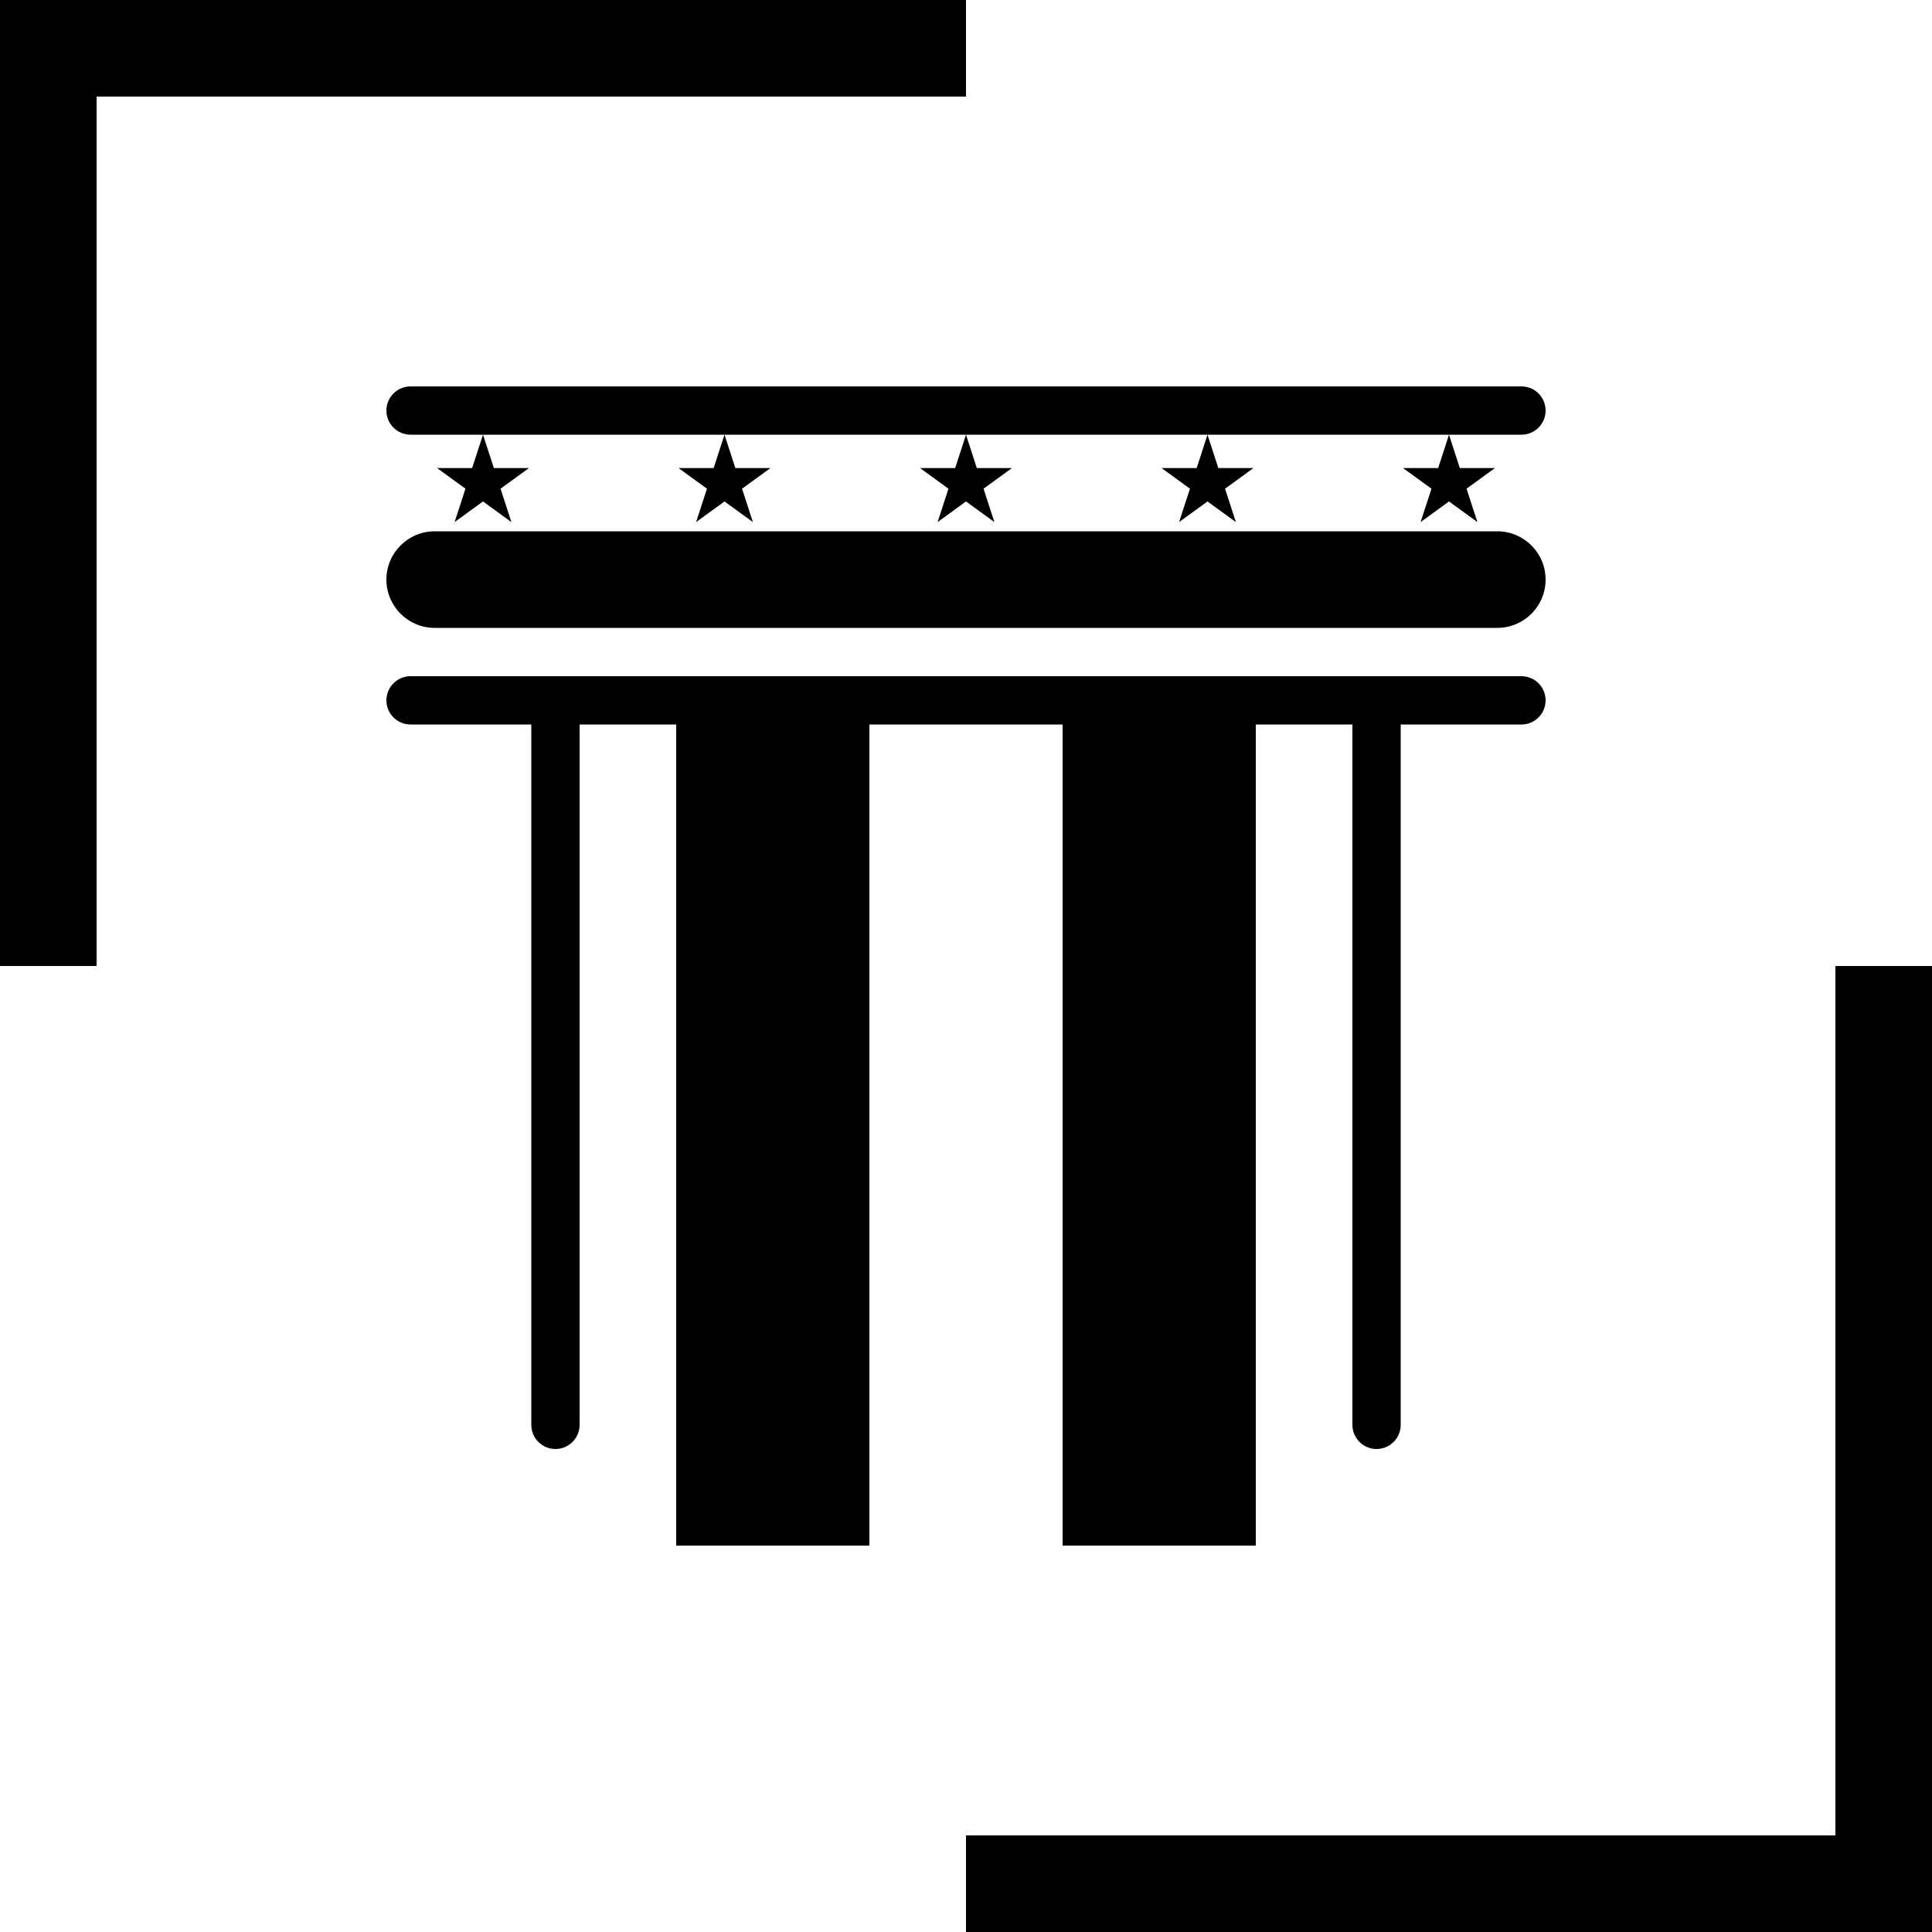 <svg
  width="40"
  height="40"
  viewBox="0 0 40 40"
  fill="none"
  xmlns="http://www.w3.org/2000/svg"
>
  <path d="M20 1H1V20M39 20V39H20" stroke="black" stroke-width="2" />
  <path
    fill-rule="evenodd"
    clip-rule="evenodd"
    d="M31.5 9C31.776 9 32 8.776 32 8.5C32 8.224 31.776 8 31.5 8H8.5C8.224 8 8 8.224 8 8.5C8 8.776 8.224 9 8.5 9H10L9.775 9.691H9.049L9.637 10.118L9.412 10.809L10 10.382L10.588 10.809L10.363 10.118L10.951 9.691H10.225L10 9H15L14.775 9.691H14.049L14.637 10.118L14.412 10.809L15 10.382L15.588 10.809L15.363 10.118L15.951 9.691H15.225L15 9H20L19.776 9.691H19.049L19.637 10.118L19.412 10.809L20 10.382L20.588 10.809L20.363 10.118L20.951 9.691H20.224L20 9H25L24.776 9.691H24.049L24.637 10.118L24.412 10.809L25 10.382L25.588 10.809L25.363 10.118L25.951 9.691H25.224L25 9H30L29.776 9.691H29.049L29.637 10.118L29.412 10.809L30 10.382L30.588 10.809L30.363 10.118L30.951 9.691H30.224L30 9H31.5ZM31.5 15C31.776 15 32 14.776 32 14.5C32 14.224 31.776 14 31.5 14H28.5H11.5H8.5C8.224 14 8 14.224 8 14.5C8 14.776 8.224 15 8.5 15H11L11 29.5C11 29.776 11.224 30 11.5 30C11.776 30 12 29.776 12 29.5L12 15H14V17L14 30L14 32H18V30L18 17V15H22V17L22 30V32H26V30V17V15H28V29.5C28 29.776 28.224 30 28.5 30C28.776 30 29 29.776 29 29.5V15H31.5ZM32 12C32 12.552 31.552 13 31 13H9C8.448 13 8 12.552 8 12C8 11.448 8.448 11 9 11H31C31.552 11 32 11.448 32 12Z"
    fill="black"
  />
</svg>
